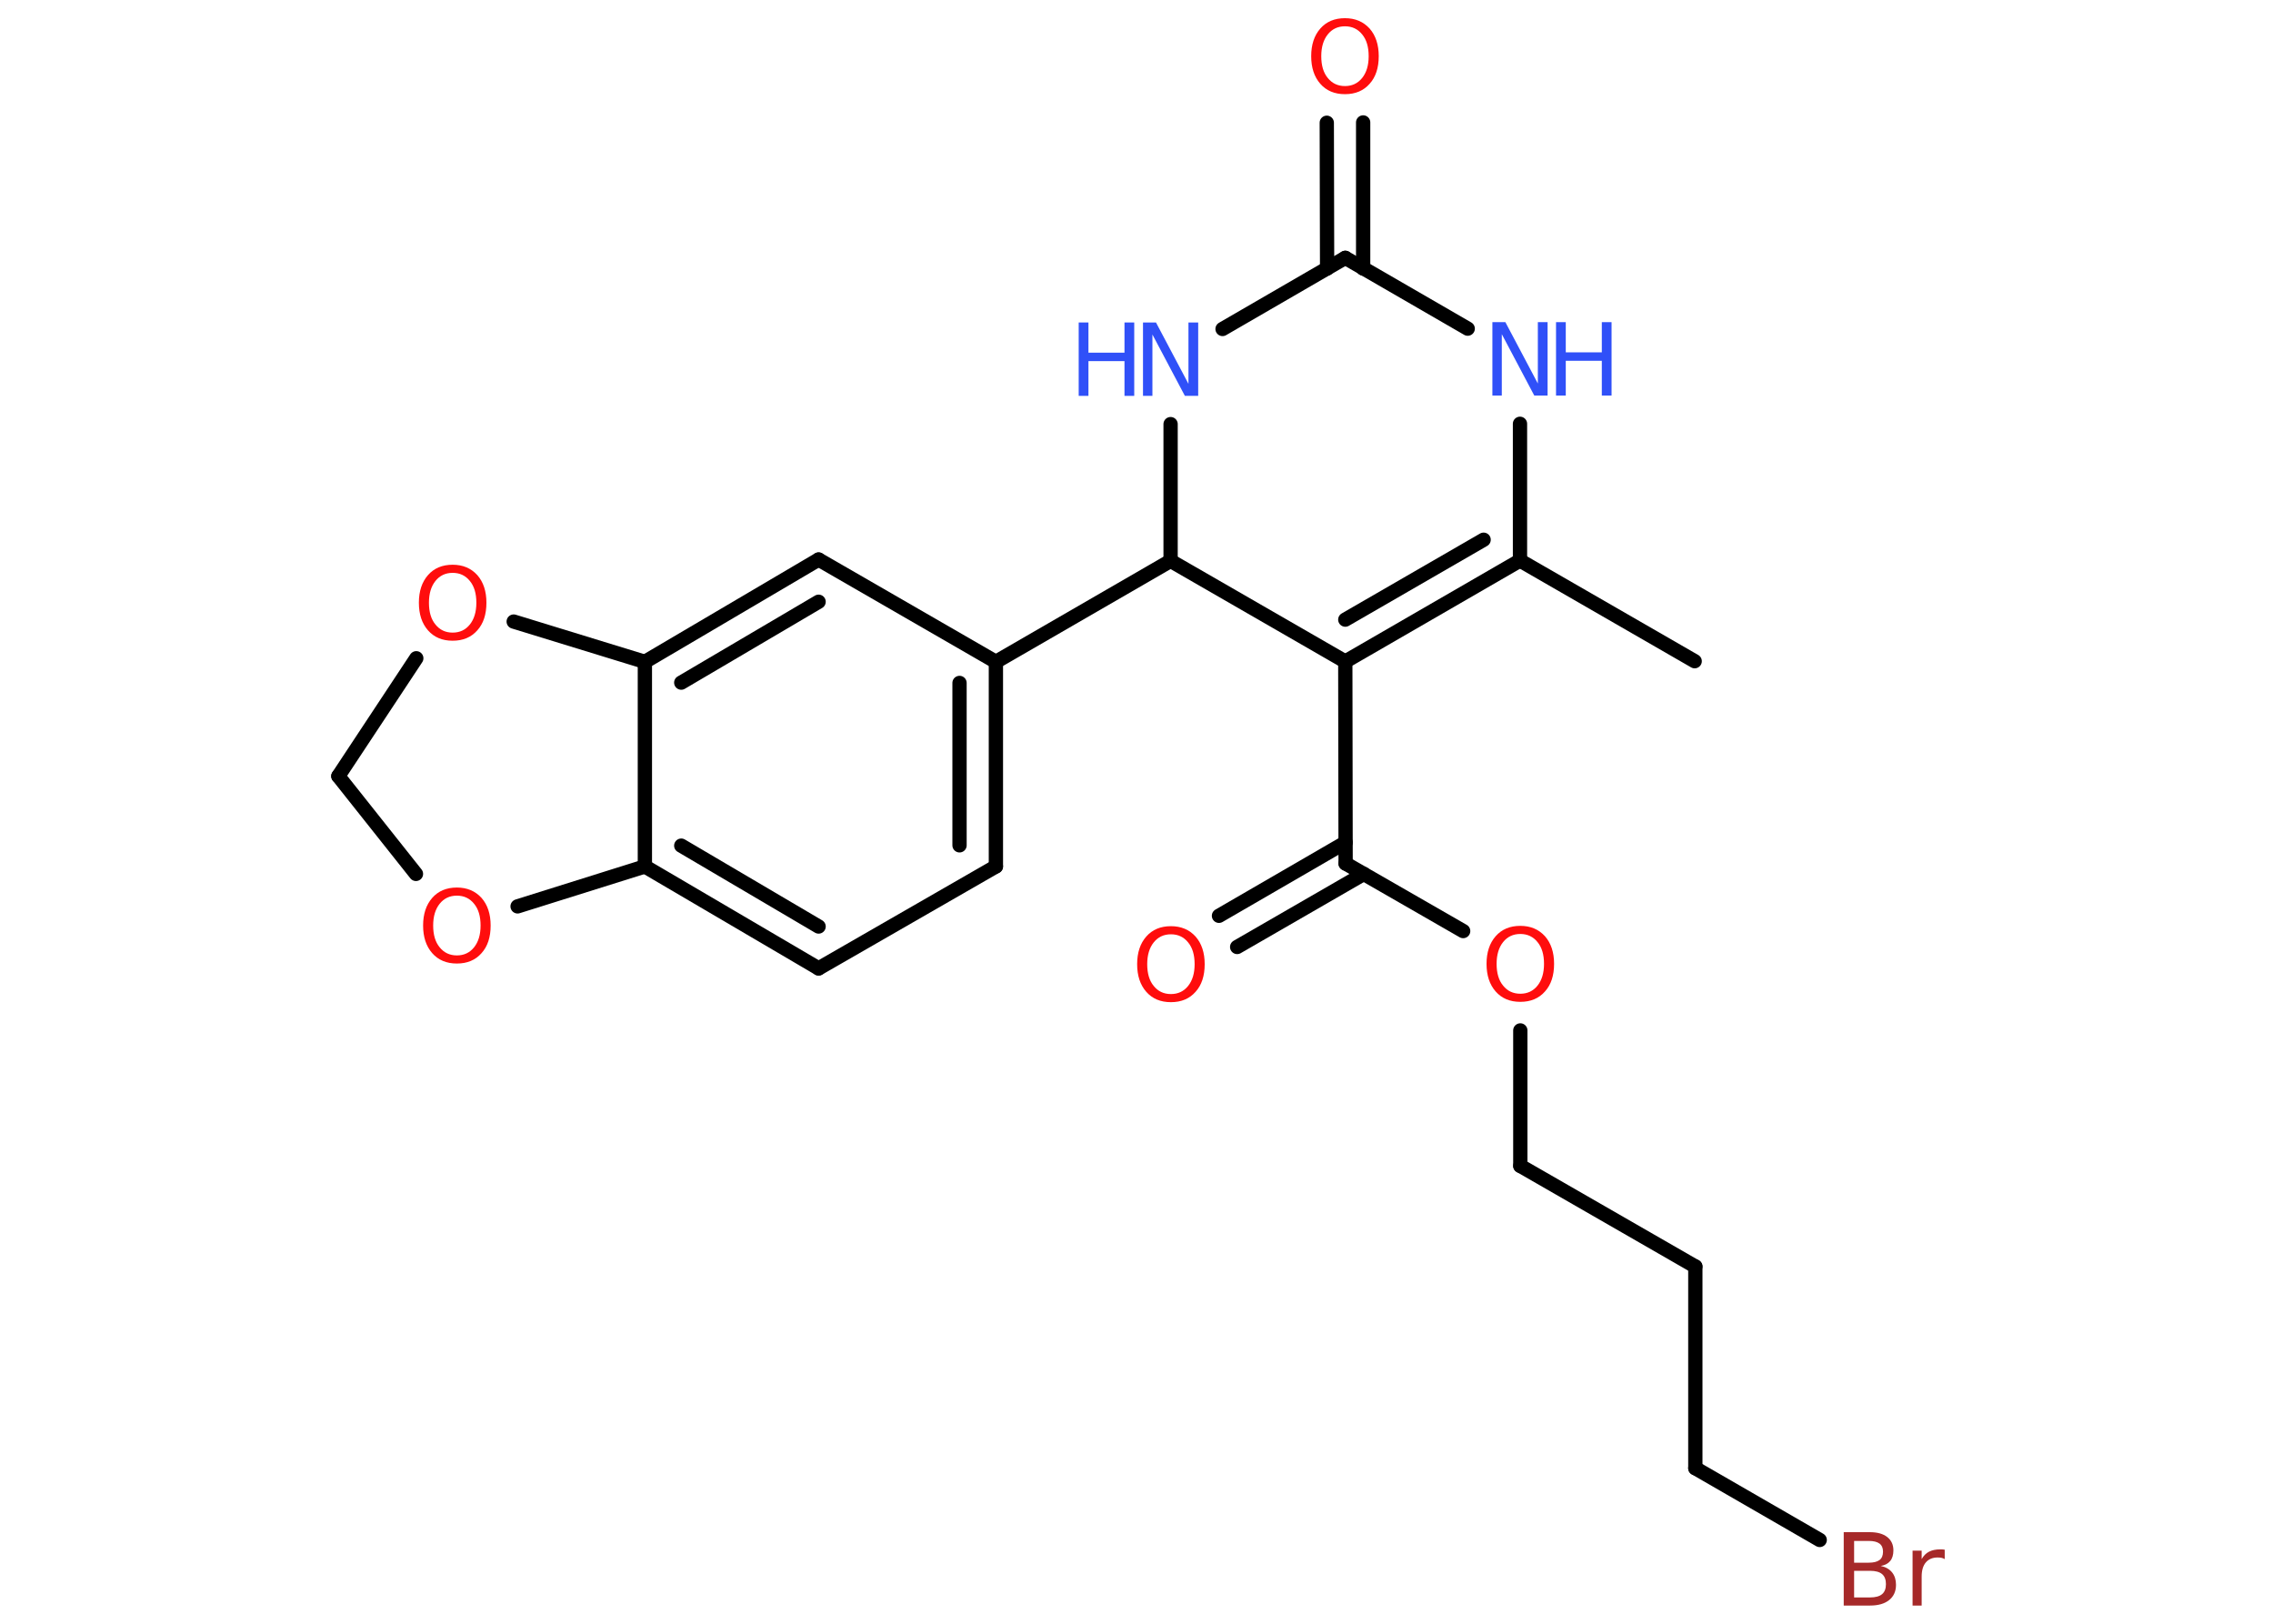 <?xml version='1.0' encoding='UTF-8'?>
<!DOCTYPE svg PUBLIC "-//W3C//DTD SVG 1.1//EN" "http://www.w3.org/Graphics/SVG/1.1/DTD/svg11.dtd">
<svg version='1.2' xmlns='http://www.w3.org/2000/svg' xmlns:xlink='http://www.w3.org/1999/xlink' width='70.0mm' height='50.0mm' viewBox='0 0 70.0 50.0'>
  <desc>Generated by the Chemistry Development Kit (http://github.com/cdk)</desc>
  <g stroke-linecap='round' stroke-linejoin='round' stroke='#000000' stroke-width='.44' fill='#FF0D0D'>
    <rect x='.0' y='.0' width='70.0' height='50.0' fill='#FFFFFF' stroke='none'/>
    <g id='mol1' class='mol'>
      <line id='mol1bnd1' class='bond' x1='52.19' y1='20.36' x2='46.81' y2='17.26'/>
      <g id='mol1bnd2' class='bond'>
        <line x1='41.43' y1='20.37' x2='46.81' y2='17.26'/>
        <line x1='41.43' y1='19.08' x2='45.69' y2='16.62'/>
      </g>
      <line id='mol1bnd3' class='bond' x1='41.43' y1='20.37' x2='41.44' y2='26.59'/>
      <g id='mol1bnd4' class='bond'>
        <line x1='42.0' y1='26.91' x2='38.1' y2='29.16'/>
        <line x1='41.44' y1='25.94' x2='37.54' y2='28.2'/>
      </g>
      <line id='mol1bnd5' class='bond' x1='41.44' y1='26.59' x2='45.06' y2='28.67'/>
      <line id='mol1bnd6' class='bond' x1='46.82' y1='31.73' x2='46.82' y2='35.9'/>
      <line id='mol1bnd7' class='bond' x1='46.82' y1='35.9' x2='52.21' y2='39.0'/>
      <line id='mol1bnd8' class='bond' x1='52.21' y1='39.0' x2='52.21' y2='45.21'/>
      <line id='mol1bnd9' class='bond' x1='52.21' y1='45.21' x2='56.04' y2='47.42'/>
      <line id='mol1bnd10' class='bond' x1='41.43' y1='20.37' x2='36.05' y2='17.27'/>
      <line id='mol1bnd11' class='bond' x1='36.05' y1='17.27' x2='30.67' y2='20.38'/>
      <g id='mol1bnd12' class='bond'>
        <line x1='30.67' y1='26.68' x2='30.67' y2='20.38'/>
        <line x1='29.55' y1='26.03' x2='29.55' y2='21.03'/>
      </g>
      <line id='mol1bnd13' class='bond' x1='30.67' y1='26.68' x2='25.21' y2='29.82'/>
      <g id='mol1bnd14' class='bond'>
        <line x1='19.86' y1='26.68' x2='25.21' y2='29.82'/>
        <line x1='20.98' y1='26.04' x2='25.21' y2='28.53'/>
      </g>
      <line id='mol1bnd15' class='bond' x1='19.86' y1='26.68' x2='19.86' y2='20.38'/>
      <g id='mol1bnd16' class='bond'>
        <line x1='25.21' y1='17.23' x2='19.86' y2='20.38'/>
        <line x1='25.21' y1='18.53' x2='20.98' y2='21.02'/>
      </g>
      <line id='mol1bnd17' class='bond' x1='30.67' y1='20.38' x2='25.21' y2='17.23'/>
      <line id='mol1bnd18' class='bond' x1='19.86' y1='20.38' x2='15.82' y2='19.14'/>
      <line id='mol1bnd19' class='bond' x1='12.82' y1='20.27' x2='10.42' y2='23.9'/>
      <line id='mol1bnd20' class='bond' x1='10.42' y1='23.9' x2='12.81' y2='26.91'/>
      <line id='mol1bnd21' class='bond' x1='19.86' y1='26.68' x2='15.94' y2='27.91'/>
      <line id='mol1bnd22' class='bond' x1='36.05' y1='17.27' x2='36.05' y2='13.06'/>
      <line id='mol1bnd23' class='bond' x1='37.65' y1='10.13' x2='41.43' y2='7.94'/>
      <g id='mol1bnd24' class='bond'>
        <line x1='40.87' y1='8.27' x2='40.86' y2='3.78'/>
        <line x1='41.98' y1='8.27' x2='41.98' y2='3.77'/>
      </g>
      <line id='mol1bnd25' class='bond' x1='41.43' y1='7.94' x2='45.2' y2='10.12'/>
      <line id='mol1bnd26' class='bond' x1='46.81' y1='17.26' x2='46.81' y2='13.05'/>
      <path id='mol1atm5' class='atom' d='M36.06 28.77q-.33 .0 -.53 .25q-.2 .25 -.2 .67q.0 .43 .2 .67q.2 .25 .53 .25q.33 .0 .53 -.25q.2 -.25 .2 -.67q.0 -.43 -.2 -.67q-.2 -.25 -.53 -.25zM36.06 28.52q.47 .0 .76 .32q.28 .32 .28 .85q.0 .54 -.28 .85q-.28 .32 -.76 .32q-.48 .0 -.76 -.32q-.28 -.32 -.28 -.85q.0 -.53 .28 -.85q.28 -.32 .76 -.32z' stroke='none'/>
      <path id='mol1atm6' class='atom' d='M46.82 28.76q-.33 .0 -.53 .25q-.2 .25 -.2 .67q.0 .43 .2 .67q.2 .25 .53 .25q.33 .0 .53 -.25q.2 -.25 .2 -.67q.0 -.43 -.2 -.67q-.2 -.25 -.53 -.25zM46.82 28.51q.47 .0 .76 .32q.28 .32 .28 .85q.0 .54 -.28 .85q-.28 .32 -.76 .32q-.48 .0 -.76 -.32q-.28 -.32 -.28 -.85q.0 -.53 .28 -.85q.28 -.32 .76 -.32z' stroke='none'/>
      <path id='mol1atm10' class='atom' d='M57.1 48.36v.83h.49q.25 .0 .37 -.1q.12 -.1 .12 -.31q.0 -.21 -.12 -.31q-.12 -.1 -.37 -.1h-.49zM57.1 47.44v.68h.45q.22 .0 .33 -.08q.11 -.08 .11 -.26q.0 -.17 -.11 -.25q-.11 -.08 -.33 -.08h-.45zM56.8 47.18h.78q.35 .0 .54 .15q.19 .15 .19 .41q.0 .21 -.1 .33q-.1 .12 -.29 .15q.23 .05 .35 .2q.12 .15 .12 .38q.0 .3 -.21 .47q-.21 .17 -.59 .17h-.81v-2.26zM59.89 48.01q-.05 -.03 -.1 -.04q-.05 -.01 -.12 -.01q-.23 .0 -.36 .15q-.13 .15 -.13 .44v.89h-.28v-1.69h.28v.26q.09 -.16 .23 -.23q.14 -.07 .34 -.07q.03 .0 .06 .0q.03 .0 .08 .01v.29z' stroke='none' fill='#A62929'/>
      <path id='mol1atm18' class='atom' d='M13.94 17.64q-.33 .0 -.53 .25q-.2 .25 -.2 .67q.0 .43 .2 .67q.2 .25 .53 .25q.33 .0 .53 -.25q.2 -.25 .2 -.67q.0 -.43 -.2 -.67q-.2 -.25 -.53 -.25zM13.94 17.39q.47 .0 .76 .32q.28 .32 .28 .85q.0 .54 -.28 .85q-.28 .32 -.76 .32q-.48 .0 -.76 -.32q-.28 -.32 -.28 -.85q.0 -.53 .28 -.85q.28 -.32 .76 -.32z' stroke='none'/>
      <path id='mol1atm20' class='atom' d='M14.07 27.58q-.33 .0 -.53 .25q-.2 .25 -.2 .67q.0 .43 .2 .67q.2 .25 .53 .25q.33 .0 .53 -.25q.2 -.25 .2 -.67q.0 -.43 -.2 -.67q-.2 -.25 -.53 -.25zM14.07 27.33q.47 .0 .76 .32q.28 .32 .28 .85q.0 .54 -.28 .85q-.28 .32 -.76 .32q-.48 .0 -.76 -.32q-.28 -.32 -.28 -.85q.0 -.53 .28 -.85q.28 -.32 .76 -.32z' stroke='none'/>
      <g id='mol1atm21' class='atom'>
        <path d='M35.19 9.93h.41l1.0 1.89v-1.89h.3v2.26h-.41l-1.0 -1.89v1.89h-.29v-2.26z' stroke='none' fill='#3050F8'/>
        <path d='M33.22 9.93h.3v.93h1.11v-.93h.3v2.26h-.3v-1.07h-1.11v1.07h-.3v-2.26z' stroke='none' fill='#3050F8'/>
      </g>
      <path id='mol1atm23' class='atom' d='M41.42 .81q-.33 .0 -.53 .25q-.2 .25 -.2 .67q.0 .43 .2 .67q.2 .25 .53 .25q.33 .0 .53 -.25q.2 -.25 .2 -.67q.0 -.43 -.2 -.67q-.2 -.25 -.53 -.25zM41.42 .56q.47 .0 .76 .32q.28 .32 .28 .85q.0 .54 -.28 .85q-.28 .32 -.76 .32q-.48 .0 -.76 -.32q-.28 -.32 -.28 -.85q.0 -.53 .28 -.85q.28 -.32 .76 -.32z' stroke='none'/>
      <g id='mol1atm24' class='atom'>
        <path d='M45.95 9.92h.41l1.0 1.89v-1.89h.3v2.26h-.41l-1.0 -1.89v1.89h-.29v-2.26z' stroke='none' fill='#3050F8'/>
        <path d='M47.92 9.92h.3v.93h1.11v-.93h.3v2.26h-.3v-1.07h-1.11v1.07h-.3v-2.26z' stroke='none' fill='#3050F8'/>
      </g>
    </g>
  </g>
</svg>
